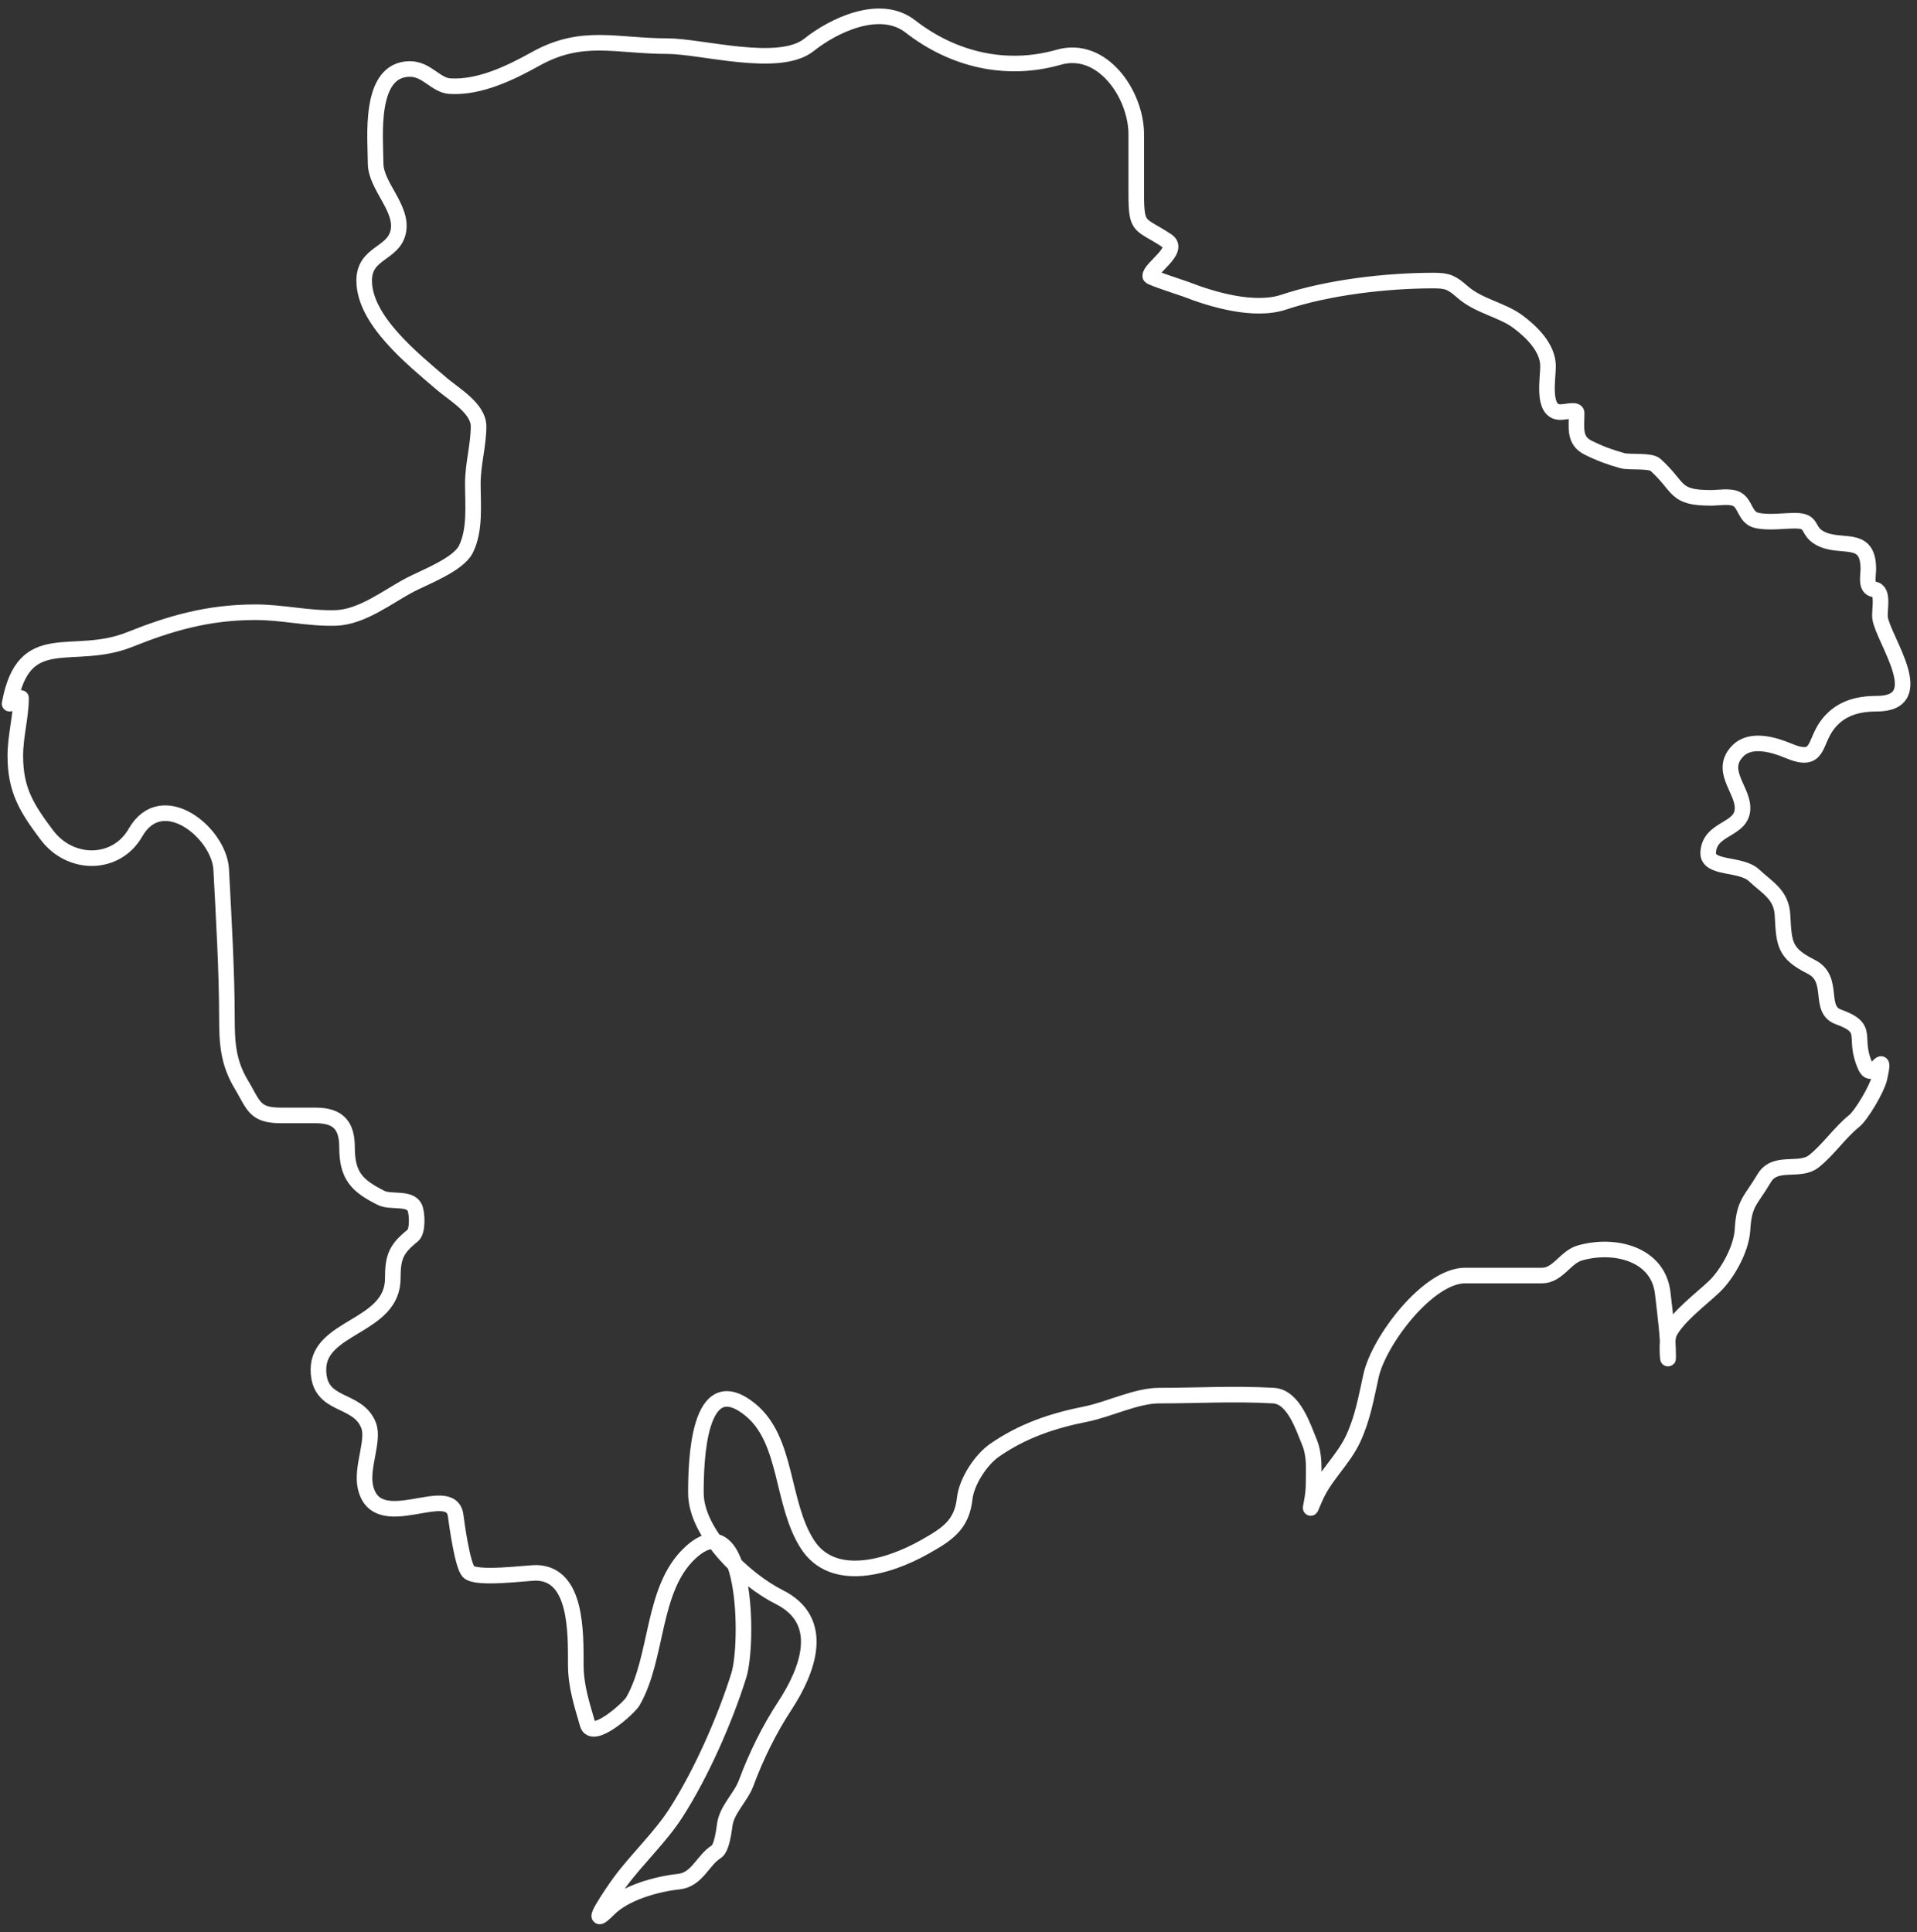 <svg width="123" height="124" viewBox="0 0 123 124" fill="none" xmlns="http://www.w3.org/2000/svg">
<rect x="0" y="0" width="123" height="124" fill="#333333" stroke="none"/>
<path d="M0.616 45.16C1.534 40.159 4.631 42.518 8.322 41.042C10.954 39.989 13.359 39.289 16.395 39.289C18.144 39.289 19.763 39.705 21.532 39.656C23.23 39.608 24.881 38.284 26.303 37.535C27.215 37.055 29.395 36.242 29.891 35.252C30.51 34.014 30.339 32.384 30.339 31.032C30.339 29.779 30.706 28.558 30.706 27.363C30.706 26.2 29.132 25.309 28.341 24.631C26.469 23.026 23.367 20.551 23.367 18.005C23.367 16.197 25.229 16.322 25.548 14.886C25.886 13.368 24.101 11.943 24.101 10.482C24.101 8.903 23.607 4.428 26.303 4.428C27.398 4.428 27.95 5.474 28.871 5.529C30.789 5.641 32.771 4.667 34.376 3.775C37.367 2.114 39.527 2.96 42.816 2.96C45.018 2.96 49.992 4.411 51.908 2.878C53.431 1.66 56.448 0.169 58.411 1.696C61.142 3.82 64.543 4.642 67.932 3.673C70.73 2.874 72.906 6.062 72.906 8.627C72.906 9.918 72.906 11.21 72.906 12.501C72.906 14.742 73.164 14.31 74.884 15.457C75.768 16.047 73.755 17.234 73.803 17.72C73.813 17.821 75.856 18.474 76.066 18.555C77.775 19.224 80.472 20.023 82.366 19.391C85.227 18.438 88.955 18.005 91.988 18.005C92.886 18.005 93.149 18.131 93.843 18.739C94.901 19.664 96.364 19.87 97.411 20.655C98.228 21.268 99.327 22.291 99.327 23.509C99.327 24.295 98.923 26.382 100.061 26.445C100.428 26.465 101.162 26.225 101.162 26.506C101.162 27.444 100.974 28.267 101.896 28.728C102.63 29.095 103.303 29.343 104.098 29.564C104.547 29.689 105.881 29.526 106.218 29.829C107.824 31.275 107.362 31.95 109.786 31.95C110.255 31.95 111.012 31.806 111.437 32.031C112.014 32.337 111.952 33.226 112.721 33.397C113.482 33.566 114.41 33.417 115.188 33.417C116.37 33.417 115.897 34.038 116.737 34.518C118.096 35.294 119.877 34.218 119.877 36.516C119.877 36.949 119.677 37.75 120.244 37.821C120.91 37.904 120.56 39.16 120.631 39.656C120.83 41.045 123.923 45.16 120.407 45.16C119.155 45.16 118.086 45.472 117.308 46.444C116.347 47.646 116.789 49.04 114.739 48.177C113.836 47.797 112.349 47.346 111.518 48.177C110.296 49.399 111.738 50.581 111.804 51.765C111.891 53.328 109.694 53.048 109.602 54.701C109.541 55.8 111.699 55.377 112.538 56.169C113.384 56.968 114.302 57.395 114.372 58.737C114.468 60.549 114.473 61.173 116.207 62.04C117.785 62.829 116.604 64.773 117.961 65.261C120.068 66.02 118.825 66.531 119.693 68.441C120.201 69.559 121.073 67.024 120.59 69.196C120.446 69.847 119.442 71.562 118.959 71.948C118.058 72.669 117.324 73.77 116.391 74.517C115.466 75.256 113.901 74.409 113.19 75.618C112.329 77.081 111.902 77.157 111.804 78.92C111.736 80.134 110.847 81.76 109.969 82.59C109.145 83.368 107.623 84.509 107.115 85.525C106.881 85.994 107.033 87.619 107.033 87.095C107.033 85.675 106.842 84.395 106.687 82.997C106.405 80.464 103.602 79.769 101.366 80.408C100.434 80.675 99.962 81.856 98.94 81.856C97.295 81.856 95.651 81.856 94.006 81.856C91.631 81.856 88.471 86.034 87.972 88.278C87.665 89.657 87.441 90.991 86.83 92.314C86.188 93.706 84.976 94.713 84.364 96.167C83.81 97.482 84.282 96.418 84.282 95.25C84.282 94.25 84.378 93.403 83.996 92.498C83.63 91.626 83.011 89.634 81.713 89.562C79.117 89.418 76.896 89.562 74.374 89.562C72.909 89.562 71.151 90.451 69.685 90.744C67.522 91.177 65.625 91.815 63.814 93.068C62.939 93.674 62.02 95.069 61.898 96.167C61.709 97.864 60.781 98.458 59.308 99.286C56.965 100.604 53.429 101.627 51.806 99.103C50.114 96.47 50.55 92.437 48.157 90.479C44.764 87.703 44.651 93.888 44.651 95.8C44.651 98.46 47.849 101.415 49.992 102.487C53.048 104.015 51.847 107.183 50.359 109.459C49.345 111.009 48.513 112.703 47.872 114.433C47.537 115.336 46.644 116.117 46.506 117.084C46.45 117.473 46.319 118.61 45.955 118.837C45.092 119.376 44.732 120.629 43.55 120.753C42.102 120.906 40.095 121.476 39.065 122.507C37.477 124.094 39.402 121.287 39.798 120.753C40.909 119.259 42.376 117.89 43.366 116.35C45.005 113.801 46.53 110.316 47.403 107.522C48.051 105.446 47.92 96.277 44.284 99.653C41.801 101.959 42.243 106.323 40.614 109.174C40.362 109.615 38.01 111.731 37.699 110.642C37.325 109.332 36.944 108.21 36.944 106.809C36.944 104.743 37.01 101.029 34.457 100.938C33.873 100.917 30.539 101.395 30.054 100.856C29.676 100.436 29.316 97.889 29.238 97.268C28.957 95.021 24.175 98.613 23.448 95.433C23.162 94.181 24.024 92.445 23.652 91.478C22.946 89.642 20.431 90.365 20.431 87.89C20.431 85.083 25.202 85.186 25.202 82.039C25.202 80.66 25.417 80.142 26.486 79.287C26.823 79.017 26.781 77.8 26.588 77.452C26.25 76.843 25.04 77.167 24.468 76.881C22.913 76.104 22.266 75.469 22.266 73.62C22.266 72.236 21.711 71.581 20.248 71.581C19.507 71.581 18.766 71.581 18.026 71.581C16.298 71.581 16.283 70.926 15.477 69.583C14.644 68.195 14.56 66.946 14.56 65.343C14.56 62.401 14.357 58.925 14.193 55.802C14.069 53.441 10.395 50.451 8.689 53.437C7.47 55.57 4.526 55.613 3.001 53.58C1.708 51.856 0.983 50.703 0.983 48.503C0.983 47.219 1.349 45.993 1.349 44.793" stroke="white" stroke-linecap="round"/>
</svg>

